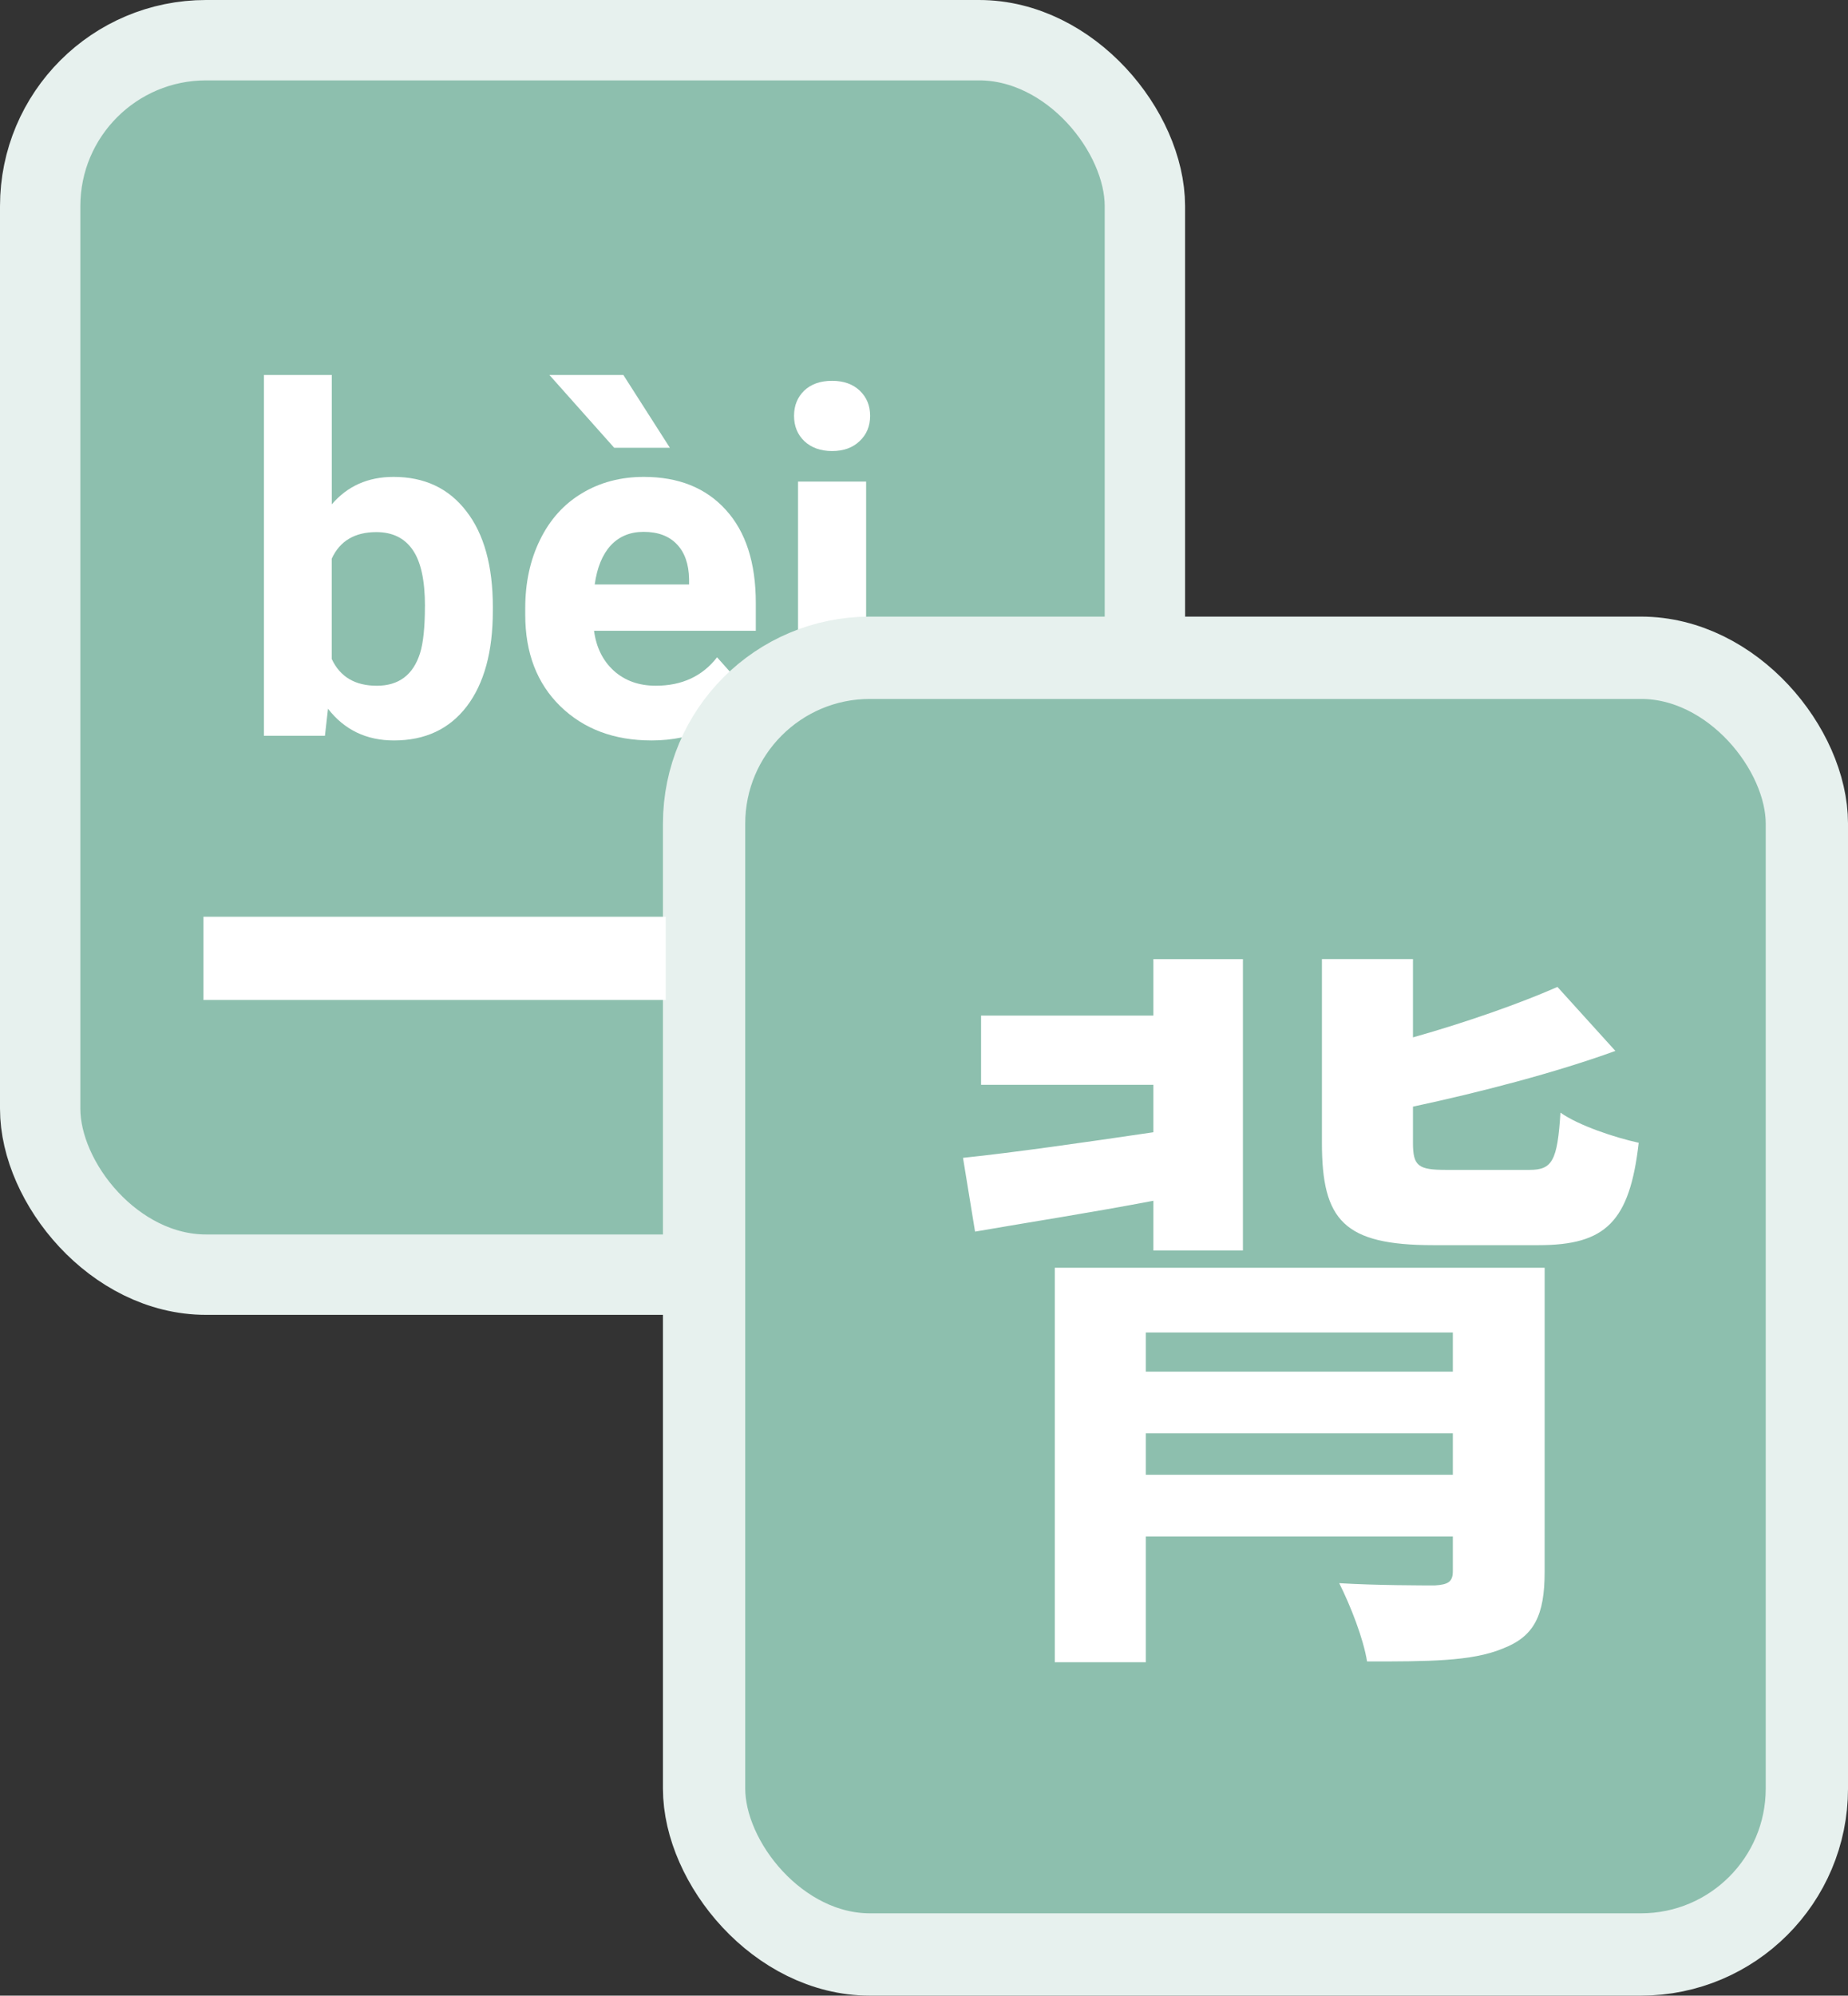 <?xml version="1.0" encoding="UTF-8" standalone="no"?>
<!-- Created with Inkscape (http://www.inkscape.org/) -->

<svg
   xmlns:dc="http://purl.org/dc/elements/1.1/"
   xmlns:cc="http://creativecommons.org/ns#"
   xmlns:rdf="http://www.w3.org/1999/02/22-rdf-syntax-ns#"
   xmlns:svg="http://www.w3.org/2000/svg"
   xmlns="http://www.w3.org/2000/svg"
   xmlns:sodipodi="http://sodipodi.sourceforge.net/DTD/sodipodi-0.dtd"
   xmlns:inkscape="http://www.inkscape.org/namespaces/inkscape"
   width="87.116mm"
   height="94.034mm"
   viewBox="0 0 87.116 94.034"
   version="1.1"
   id="svg8"
   inkscape:version="0.92.5 (0.92.5+68)"
   sodipodi:docname="anki-chinese.svg">
  <rect x="0" y="0" width="87.116" height="94.034" fill="#333333" stroke="none"/>
  <defs
     id="defs2" />
  <sodipodi:namedview
     id="base"
     pagecolor="#ffffff"
     bordercolor="#666666"
     borderopacity="1.0"
     inkscape:pageopacity="0.0"
     inkscape:pageshadow="2"
     inkscape:zoom="1.979899"
     inkscape:cx="263.58809"
     inkscape:cy="153.9862"
     inkscape:document-units="mm"
     inkscape:current-layer="layer1"
     showgrid="false"
     inkscape:window-width="2560"
     inkscape:window-height="1378"
     inkscape:window-x="0"
     inkscape:window-y="0"
     inkscape:window-maximized="1"
     fit-margin-top="0"
     fit-margin-left="0"
     fit-margin-right="0"
     fit-margin-bottom="0" />
  <g
     inkscape:label="Layer 1"
     inkscape:groupmode="layer"
     id="layer1"
     transform="translate(-52.135,-41.883)">
    <rect
       style="opacity:1;fill:#8dbfae;fill-opacity:1;stroke:#e7f1ee;stroke-width:3.788;stroke-linecap:butt;stroke-linejoin:round;stroke-miterlimit:4;stroke-dasharray:none;stroke-opacity:1"
       id="rect4520"
       width="52.077"
       height="58.167"
       x="54.029"
       y="43.777"
       rx="7.818"
       ry="7.818" />
    <g
       aria-label="bèi"
       style="font-style:normal;font-variant:normal;font-weight:bold;font-stretch:normal;font-size:22.667px;line-height:1.25;font-family:'Ubuntu Condensed';-inkscape-font-specification:'Ubuntu Condensed, Bold';letter-spacing:0px;word-spacing:0px;fill:#ffffff;fill-opacity:1;stroke:none;stroke-width:0.567"
       id="text4610">
      <path
         d="m 75.367,70.674 q 0,2.878 -1.229,4.494 -1.229,1.605 -3.431,1.605 -1.948,0 -3.11,-1.494 l -0.144,1.273 H 64.576 V 59.55 h 3.199 V 65.649 q 1.107,-1.295 2.911,-1.295 2.191,0 3.431,1.616 1.251,1.605 1.251,4.527 z m -3.199,-0.232 q 0,-1.815 -0.576,-2.645 -0.576,-0.841 -1.716,-0.841 -1.527,0 -2.103,1.251 v 4.726 q 0.587,1.262 2.125,1.262 1.55,0 2.036,-1.527 0.232,-0.73 0.232,-2.225 z"
         style="font-style:normal;font-variant:normal;font-weight:bold;font-stretch:normal;font-family:Roboto;-inkscape-font-specification:'Roboto Bold';fill:#ffffff;fill-opacity:1;stroke-width:0.567"
         id="path4621"
         inkscape:connector-curvature="0" />
      <path
         d="m 82.838,76.772 q -2.634,0 -4.294,-1.616 -1.649,-1.616 -1.649,-4.305 v -0.31 q 0,-1.804 0.697,-3.221 0.697,-1.428 1.97,-2.191 1.284,-0.775 2.922,-0.775 2.457,0 3.863,1.55 1.417,1.55 1.417,4.394 v 1.306 h -7.626 q 0.155,1.173 0.93,1.882 0.786,0.708 1.981,0.708 1.848,0 2.889,-1.339 l 1.572,1.76 q -0.719,1.018 -1.948,1.594 -1.229,0.564 -2.723,0.564 z m -0.365,-9.828 q -0.952,0 -1.55,0.642 -0.587,0.642 -0.753,1.837 h 4.449 V 69.168 Q 84.598,68.106 84.044,67.53 83.491,66.944 82.473,66.944 Z m 1.24,-3.962 H 81.089 l -3.055,-3.431 h 3.486 z"
         style="font-style:normal;font-variant:normal;font-weight:bold;font-stretch:normal;font-family:Roboto;-inkscape-font-specification:'Roboto Bold';fill:#ffffff;fill-opacity:1;stroke-width:0.567"
         id="path4623"
         inkscape:connector-curvature="0" />
      <path
         d="m 92.965,76.551 h -3.21 V 64.575 h 3.21 z M 89.567,61.476 q 0,-0.719 0.476,-1.184 0.487,-0.465 1.317,-0.465 0.819,0 1.306,0.465 0.487,0.465 0.487,1.184 0,0.73 -0.498,1.195 -0.487,0.465 -1.295,0.465 -0.808,0 -1.306,-0.465 -0.487,-0.465 -0.487,-1.195 z"
         style="font-style:normal;font-variant:normal;font-weight:bold;font-stretch:normal;font-family:Roboto;-inkscape-font-specification:'Roboto Bold';fill:#ffffff;fill-opacity:1;stroke-width:0.567"
         id="path4625"
         inkscape:connector-curvature="0" />
    </g>
    <rect
       style="opacity:1;fill:#8dbfae;fill-opacity:1;stroke:#e7f1ee;stroke-width:3.879;stroke-linecap:butt;stroke-linejoin:round;stroke-miterlimit:4;stroke-dasharray:none;stroke-opacity:1"
       id="rect4520-6"
       width="51.986"
       height="61.1"
       x="85.326"
       y="72.877"
       rx="7.818"
       ry="7.818" />
    <g
       aria-label="背"
       style="font-style:normal;font-variant:normal;font-weight:bold;font-stretch:normal;font-size:35.471px;line-height:1.25;font-family:'Ubuntu Condensed';-inkscape-font-specification:'Ubuntu Condensed, Bold';letter-spacing:0px;word-spacing:0px;fill:#000000;fill-opacity:1;stroke:none;stroke-width:0.887"
       id="text4606">
      <path
         d="m 106.506,100.803 h 4.221 V 87.076 h -4.221 v 2.66 h -8.123 v 3.263 h 8.123 v 2.235 c -3.37,0.497 -6.598,0.958 -8.974,1.206 l 0.568,3.476 c 2.448,-0.426 5.427,-0.887 8.407,-1.454 z m -0.355,10.57 v -1.951 h 14.472 v 1.951 z m 14.472,-6.704 v 1.845 h -14.472 v -1.845 z m 4.328,-3.051 h -23.092 v 18.587 h 4.292 v -5.924 h 14.472 v 1.632 c 0,0.497 -0.213,0.638 -0.851,0.674 -0.497,0 -2.802,0 -4.505,-0.106 0.532,1.064 1.135,2.589 1.312,3.689 2.873,0 4.931,0 6.385,-0.603 1.49,-0.568 1.986,-1.561 1.986,-3.618 z m -4.647,-4.611 c -1.312,0 -1.561,-0.177 -1.561,-1.277 v -1.703 c 3.157,-0.674 6.704,-1.596 9.542,-2.625 l -2.731,-3.015 c -1.774,0.78 -4.292,1.667 -6.811,2.377 v -3.689 h -4.292 v 8.655 c 0,3.654 1.029,4.824 5.25,4.824 h 4.966 c 3.157,0 4.292,-1.1 4.718,-4.824 -1.135,-0.248 -2.838,-0.816 -3.689,-1.419 -0.142,2.27 -0.39,2.696 -1.454,2.696 z"
         style="fill:#ffffff;fill-opacity:1;stroke-width:0.887"
         id="path4618"
         inkscape:connector-curvature="0" />
    </g>
    <rect
       style="opacity:1;fill:#ffffff;fill-opacity:1;stroke:none;stroke-width:1.948;stroke-linecap:round;stroke-linejoin:round;stroke-miterlimit:4;stroke-dasharray:none;stroke-opacity:1"
       id="rect4656"
       width="21.793"
       height="3.922"
       x="61.726"
       y="85.079"
       rx="0"
       ry="0" />
  </g>
</svg>
